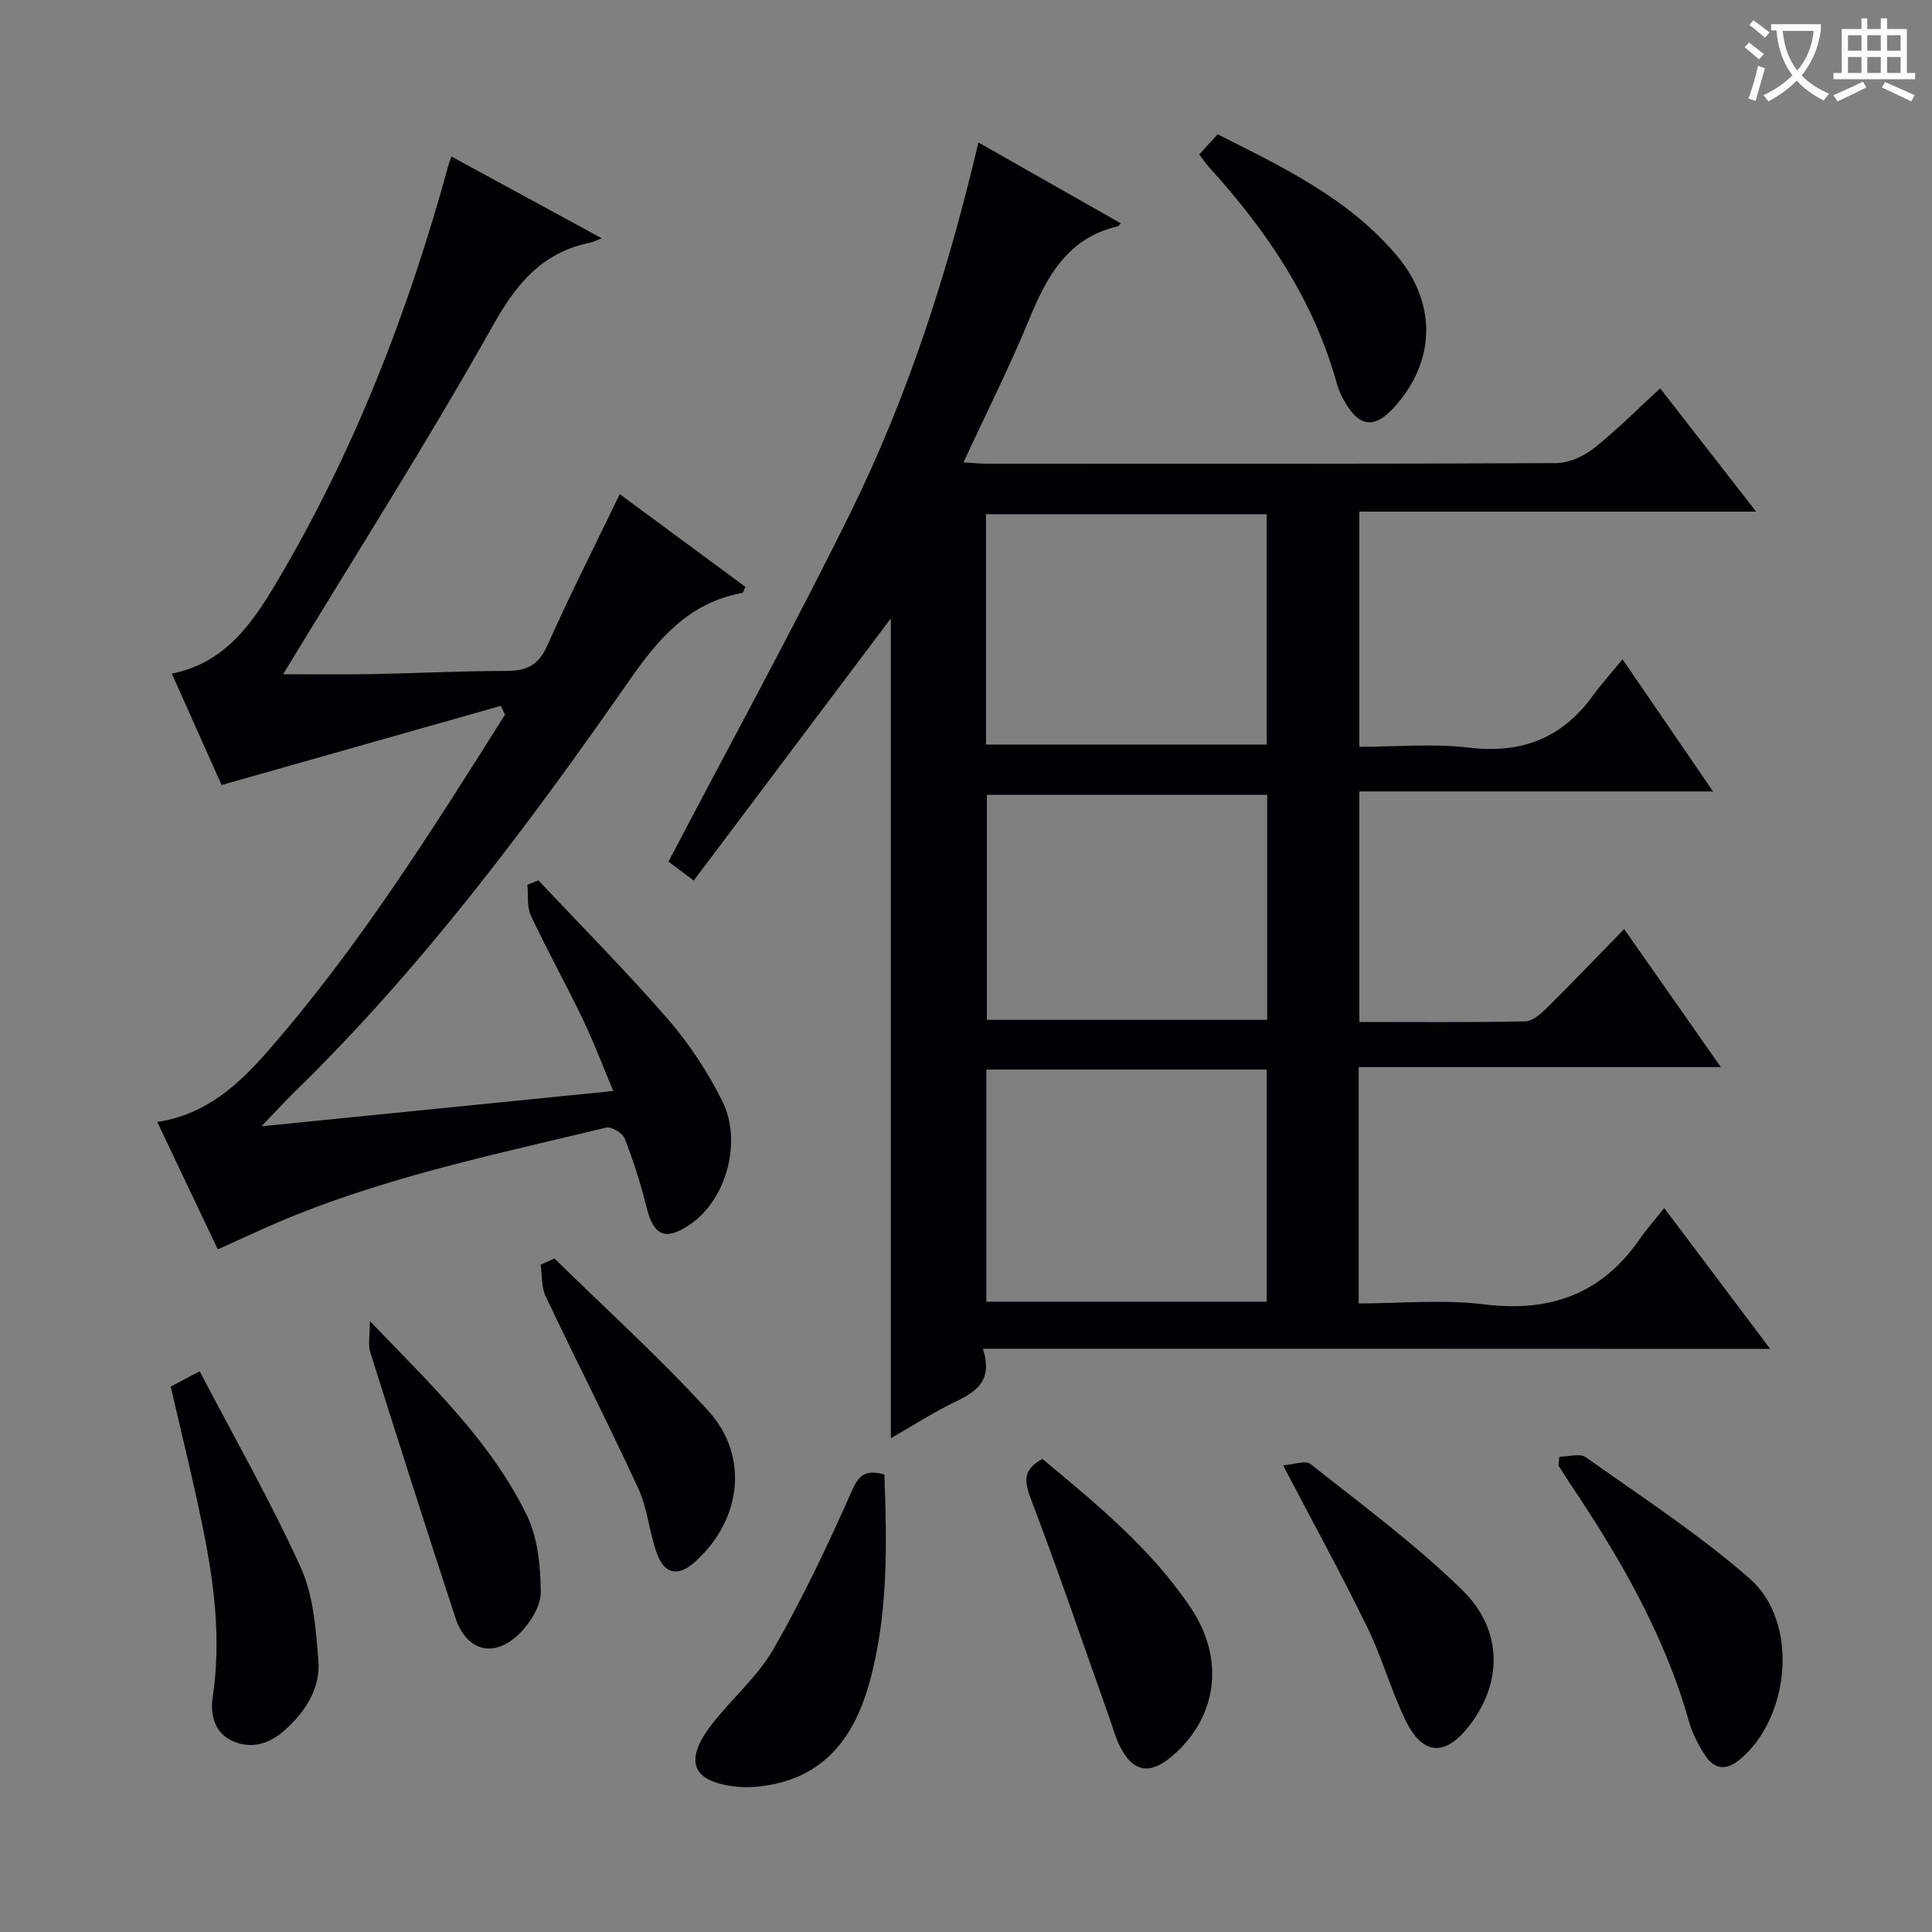 <svg enable-background="new 0 0 400 400" viewBox="0 0 400 400" xmlns="http://www.w3.org/2000/svg"><rect x="0" y="0" width="400" height="400" fill="#808080" stroke="none"/><g fill="#010105"><path d="m203.49 279.24c2.15 6.61-1.34 8.89-5.72 10.99-4.46 2.14-8.63 4.85-13.33 7.54 0-57.39 0-114.21 0-169.74-13 17.29-26.76 35.59-40.81 54.28-2.8-2.11-4.48-3.36-5.23-3.92 12.69-24.22 25.62-47.82 37.52-71.91 11.95-24.18 20.24-49.79 26.65-76.98 10.01 5.68 19.69 11.18 29.47 16.73-.39.41-.48.59-.6.62-10.24 2.37-14.6 10.14-18.26 19.03-4.09 9.95-8.95 19.59-13.7 29.85 1.94.11 3.35.27 4.76.27 39.32.01 78.64.07 117.97-.12 2.64-.01 5.69-1.42 7.82-3.1 4.68-3.7 8.89-7.98 13.69-12.38 6.57 8.44 12.94 16.63 19.87 25.53-27.91 0-54.82 0-82.15 0v48.69c7.49 0 15.2-.73 22.71.17 10.98 1.32 19.35-2.03 25.75-10.9 1.75-2.42 3.77-4.64 6.03-7.39 6.6 9.63 12.4 18.1 18.74 27.36-24.81 0-48.81 0-73.23 0v47.73c11.46 0 22.92.11 34.37-.13 1.51-.03 3.21-1.56 4.44-2.77 5.31-5.26 10.48-10.67 16.01-16.34 6.78 9.67 13.14 18.75 20.02 28.58-25.37 0-50.03 0-74.98 0v48.93c8.72 0 17.43-.85 25.91.19 13.62 1.68 24.32-2.05 32.2-13.42 1.42-2.04 3.08-3.91 5.15-6.51 7.66 10.19 14.49 19.26 21.93 29.15-54.56-.03-108.23-.03-163-.03zm.65-125.09h58.1c0-16.2 0-31.96 0-47.69-19.57 0-38.79 0-58.1 0zm.07 115.35h58.04c0-16.23 0-32.13 0-48.06-19.56 0-38.78 0-58.04 0zm58.15-104.93c-19.73 0-38.92 0-58.03 0v46.58h58.03c0-15.68 0-30.94 0-46.58z"/><path d="m103.68 146.14c-19.05 5.4-38.11 10.81-57.8 16.39-2.99-6.69-6.55-14.67-10.31-23.07 10.93-2.15 16.58-10.29 21.57-18.68 16.16-27.15 27.45-56.36 35.76-86.77.09-.32.22-.62.57-1.6 10.19 5.54 20.27 11.03 31.11 16.92-1.3.5-1.79.78-2.31.88-9.84 2-15.19 8.26-20.11 17-13.82 24.59-29 48.42-43.54 72.38 5.25 0 11.77.09 18.29-.02 9.31-.17 18.62-.66 27.93-.66 4.1 0 6.61-1.11 8.42-5.14 4.66-10.45 9.84-20.66 15.05-31.46 8.9 6.56 17.5 12.9 26.04 19.2-.39.74-.49 1.22-.68 1.25-10.98 2-17.31 9.4-23.42 18.18-20.95 30.06-42.88 59.4-69.23 85.1-2.1 2.05-4.07 4.22-6.89 7.15 24.65-2.47 48.35-4.85 72.85-7.31-2.24-5.31-4.08-10.21-6.34-14.92-3.45-7.18-7.34-14.16-10.72-21.38-.86-1.84-.52-4.25-.73-6.4.76-.3 1.52-.61 2.29-.91 8.97 9.55 18.22 18.85 26.8 28.74 4.42 5.09 8.25 10.92 11.26 16.95 4.25 8.53.71 20.52-6.61 25.51-5.16 3.52-7.6 2.44-9.08-3.56-1.19-4.82-2.72-9.59-4.52-14.21-.44-1.13-2.77-2.51-3.86-2.24-23.69 5.74-47.64 10.61-70.1 20.56-3.31 1.47-6.6 2.99-10.28 4.65-4.16-8.75-8.27-17.41-12.53-26.38 10.16-1.52 16.9-7.81 22.94-14.72 18.78-21.49 33.9-45.57 49.06-69.61-.31-.6-.59-1.21-.88-1.82z"/><path d="m322.86 301.59c1.85 0 4.24-.76 5.47.12 11.48 8.15 23.36 15.89 33.93 25.12 10.2 8.91 8.45 28.68-2.02 37.44-2.74 2.29-5.24 2.15-7.15-.75-1.45-2.19-2.71-4.64-3.42-7.15-5.13-18.16-14.48-34.16-24.9-49.65-.73-1.09-1.41-2.21-2.11-3.31.07-.61.13-1.21.2-1.82z"/><path d="m35.34 287.07c1.51-.79 3.09-1.63 6-3.16 7.12 13.62 14.65 26.82 20.92 40.6 2.64 5.81 3.15 12.78 3.66 19.3.45 5.73-2.64 10.49-6.89 14.34-3.07 2.78-6.67 4.01-10.57 2.45-4.01-1.61-4.98-5.53-4.43-9.18 1.85-12.23.24-24.18-2.23-36.07-1.93-9.38-4.25-18.69-6.46-28.28z"/><path d="m183.1 305.28c.54 14.72.8 29.16-3.14 43.25-3.06 10.94-9.07 19.2-21.21 21.13-1.95.31-3.99.46-5.95.28-9.39-.9-11.34-5.14-5.61-12.69 4.12-5.42 9.58-9.97 12.92-15.78 6.09-10.59 11.34-21.69 16.29-32.87 1.52-3.43 2.97-4.33 6.7-3.32z"/><path d="m215.83 302.06c11.15 9.29 22.49 18.55 30.72 30.84 7.19 10.73 5.44 22.84-4.01 30.8-4.56 3.84-8.03 3.17-10.69-2.18-.88-1.76-1.4-3.7-2.06-5.56-5.42-15.26-10.63-30.6-16.4-45.73-1.47-3.84-1.39-6.13 2.44-8.17z"/><path d="m248.3 31.97c1.22-1.34 2.32-2.54 3.8-4.17 13.46 6.79 27.14 13.29 37.09 25.11 8.51 10.11 7.94 22.22-.7 31.58-3.87 4.19-6.93 3.93-9.86-.93-.76-1.26-1.44-2.64-1.83-4.06-4.79-17.43-14.61-31.86-26.6-45.02-.64-.72-1.17-1.55-1.9-2.51z"/><path d="m265.65 303.38c2.11-.14 4.63-1.11 5.7-.26 10.66 8.46 21.7 16.6 31.4 26.09 8.52 8.34 8.28 19.31 1.44 28.1-4.96 6.38-9.61 6.19-13.16-1.08-3.04-6.25-4.9-13.08-7.95-19.32-5.31-10.89-11.14-21.52-17.43-33.53z"/><path d="m76.58 273.52c12.74 13.27 25.05 24.9 32.51 40.23 2.28 4.68 2.82 10.53 2.87 15.85.02 2.86-2.12 6.31-4.29 8.5-5.28 5.33-11.08 3.85-13.4-3.21-6-18.29-11.84-36.63-17.63-54.99-.47-1.5-.06-3.3-.06-6.38z"/><path d="m114.8 260.56c10.65 10.45 21.75 20.49 31.8 31.49 8.58 9.4 6.92 22.63-2.63 31.25-3.53 3.18-6.37 2.74-7.99-1.74-1.57-4.34-1.9-9.2-3.81-13.35-6.17-13.39-12.9-26.52-19.21-39.85-.9-1.91-.71-4.33-1.02-6.52.95-.42 1.91-.85 2.86-1.28z"/></g><path d="m362.1 8.8c1.1.8 2.1 1.6 3.1 2.4l-1 1.1c-1.3-1.1-2.3-2-3-2.5zm1.9 4.8c.5.2.9.4 1.4.5-.6 2.3-1.3 4.5-1.9 6.8l-1.5-.5c.8-2.1 1.4-4.3 2-6.8zm-1-9.4c1.3.9 2.4 1.8 3.4 2.5l-1 1.1c-1.4-1.2-2.4-2.1-3.2-2.6zm3.7 2.2v-1.4h10.3v1.2c-.5 3.6-1.8 6.8-4 9.4 1.5 1.6 3.4 2.8 5.7 3.8-.3.4-.7.8-1.1 1.4-2.3-1.1-4.1-2.5-5.6-4.1-1.6 1.6-3.6 3.1-5.9 4.3-.3-.5-.7-.9-1-1.3 2.4-1.1 4.4-2.5 6-4.1-1.9-2.5-3-5.6-3.3-9.3h-1.1zm8.8 0h-6.4c.3 3.3 1.3 6 3 8.2 2-2.3 3.1-5.1 3.4-8.2z" fill="#fcfbfa"/><path d="m385.3 3.8h1.3v2.2h2.8v-2.2h1.3v2.2h4.1v9.1h1.7v1.3h-16.9v-1.3h1.7v-9.1h4.1v-2.2zm.4 13.1.7 1.2c-1.8.9-3.8 1.9-6 2.9-.2-.4-.5-.8-.8-1.3 2.3-1 4.3-1.9 6.1-2.8zm-3.1-6.4h2.8v-3.2h-2.8zm0 4.6h2.8v-3.3h-2.8zm4-4.6h2.8v-3.2h-2.8zm0 4.6h2.8v-3.3h-2.8zm3.7 1.9c2.1.9 4.1 1.8 6.1 2.7l-.7 1.3c-2.2-1.1-4.2-2-6.1-2.9zm3.2-9.7h-2.8v3.2h2.8zm-2.8 7.8h2.8v-3.3h-2.8z" fill="#fcfbfa"/></svg>